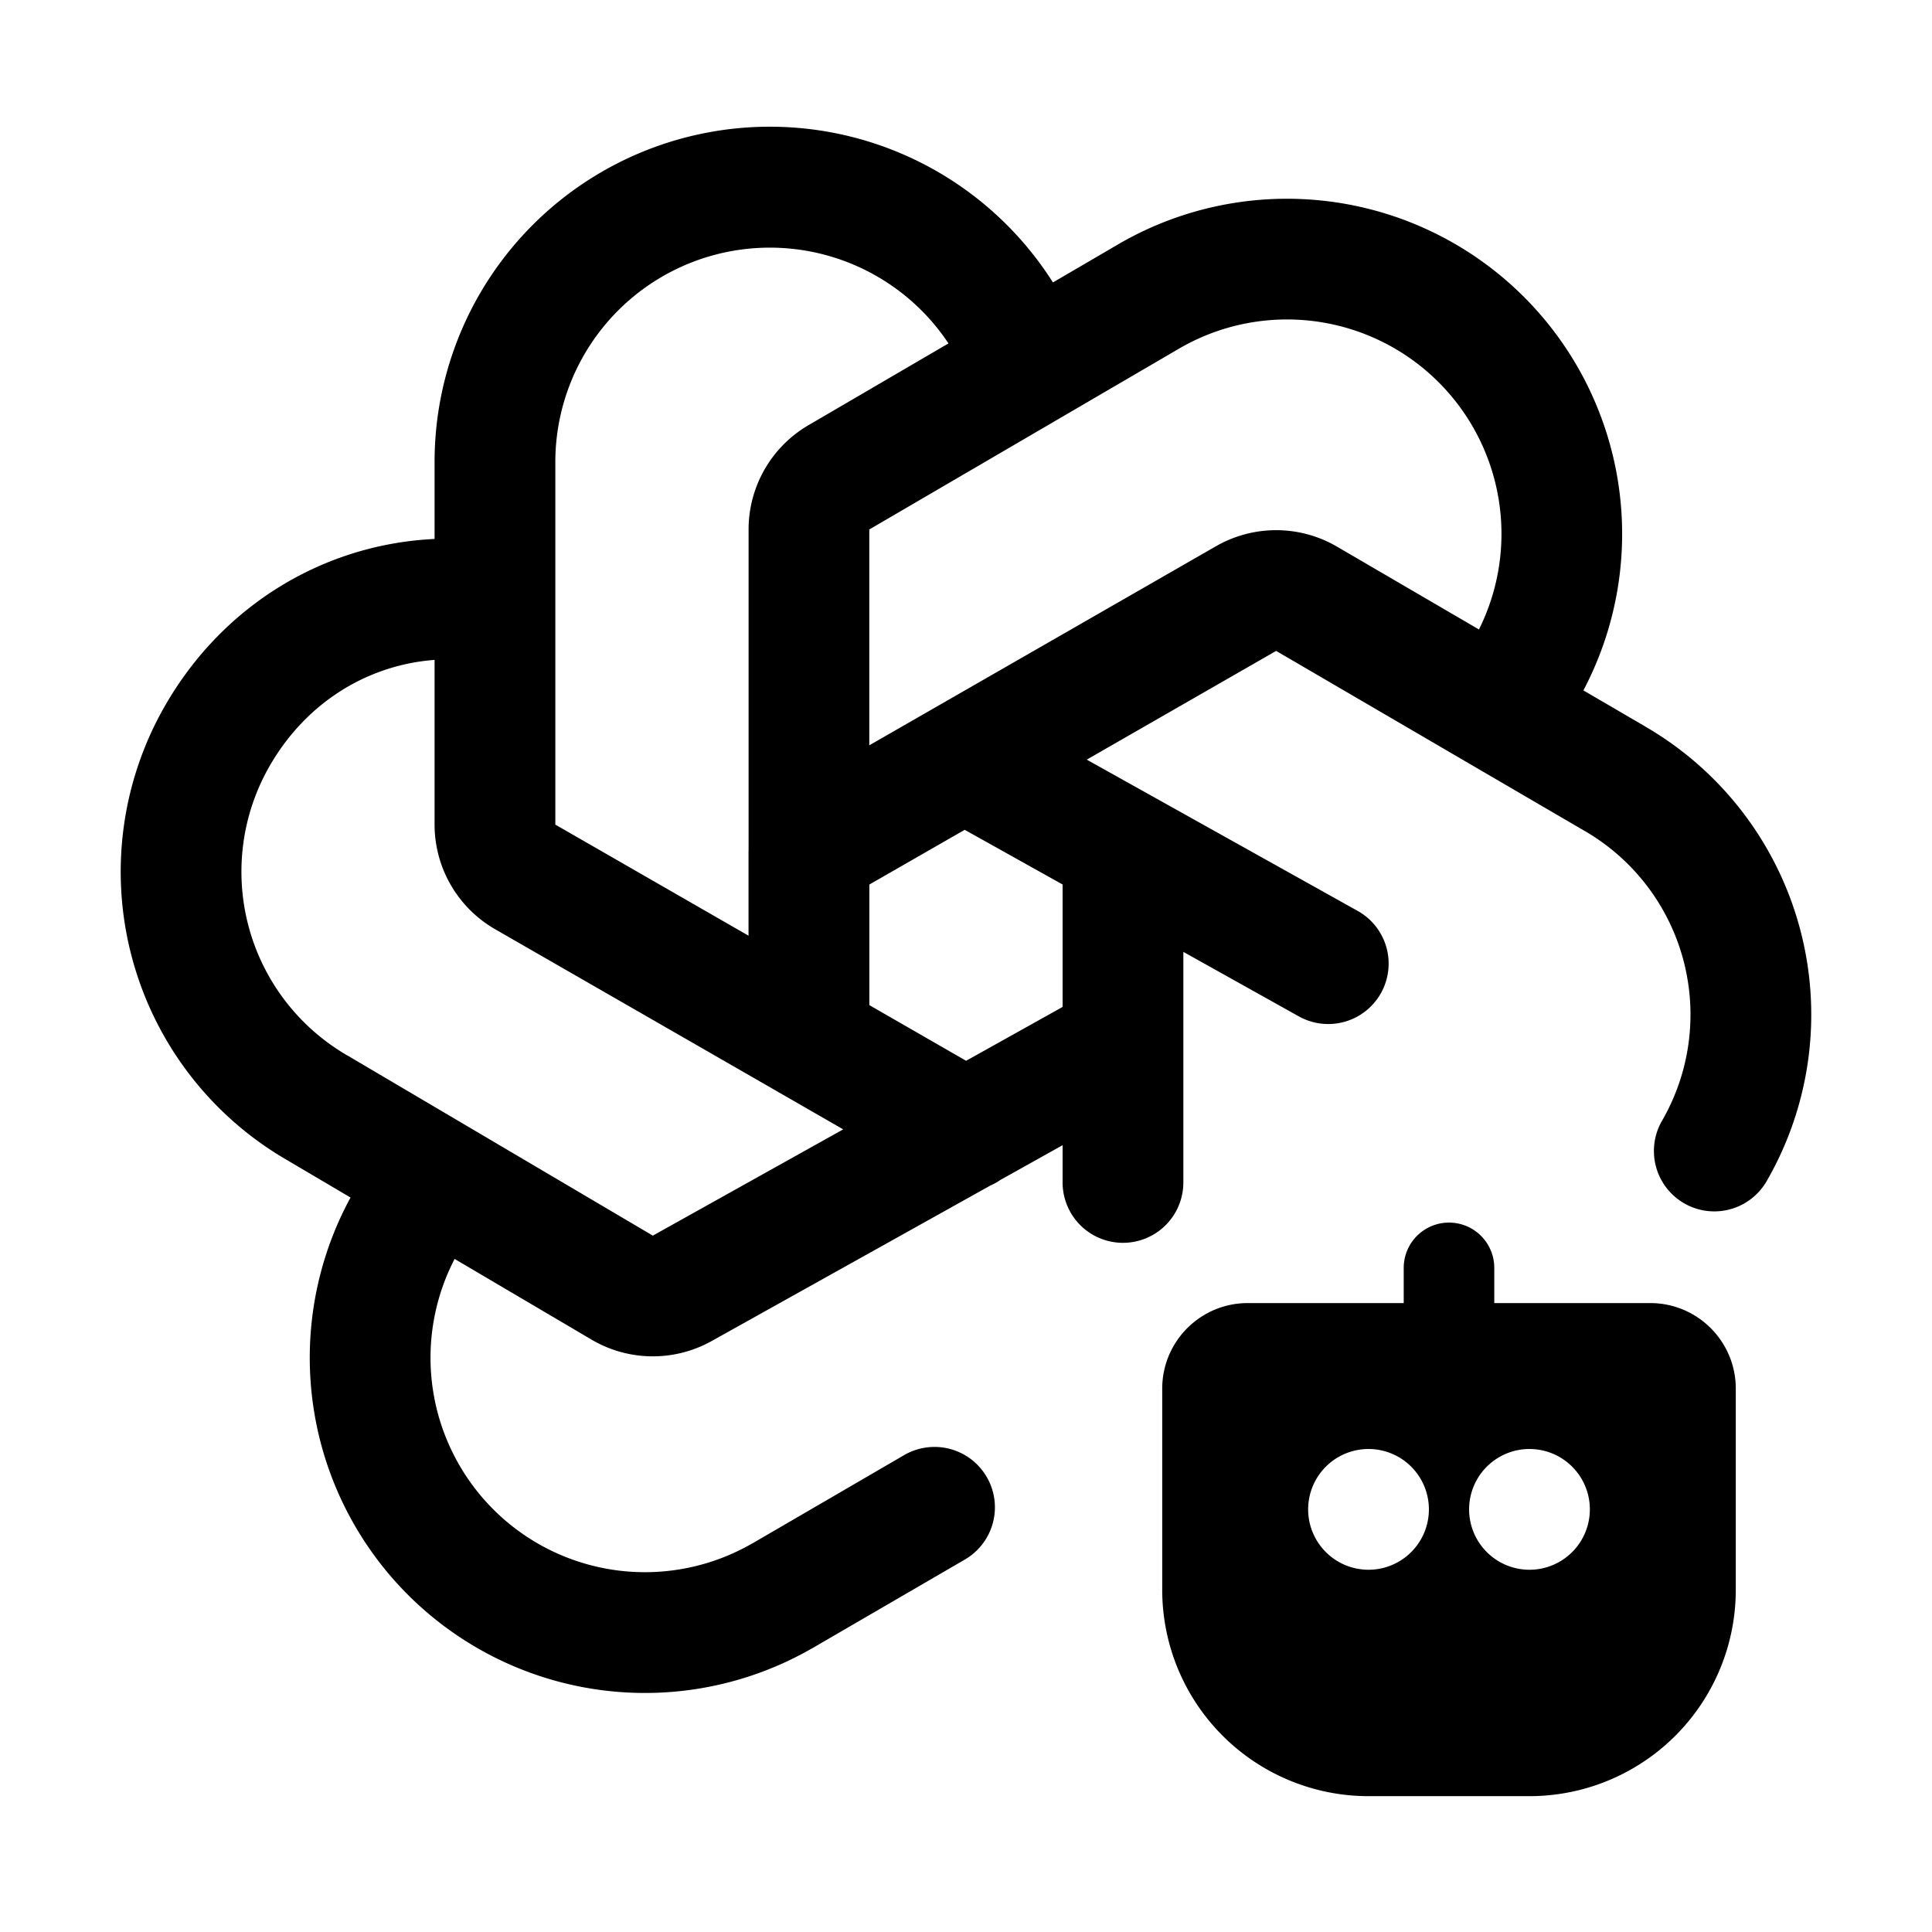 <svg width="32" height="32" fill="none" xmlns="http://www.w3.org/2000/svg"><path fill-rule="evenodd" clip-rule="evenodd" d="M11.77 2.186a5.552 5.552 0 0 1 5.67 2.492l1.101-.643a5.552 5.552 0 0 1 7.685 7.4l1.016.593.002.002a5.516 5.516 0 0 1 2.017 7.534 1 1 0 0 1-1.733-1 3.516 3.516 0 0 0-1.286-4.804l-.004-.002-5.101-2.977L18 12.582l4.488 2.506a1 1 0 1 1-.976 1.746L19.6 15.766v3.819a1 1 0 0 1-2 0v-.617l-1.033.577a.998.998 0 0 1-.163.091l-4.617 2.576a2 2 0 0 1-1.99-.024L7.53 20.852a3.552 3.552 0 0 0 4.926 4.714h.002l2.518-1.465a1 1 0 1 1 1.005 1.73l-2.52 1.465-.004.002a5.552 5.552 0 0 1-7.651-7.463l-1.054-.622a5.517 5.517 0 0 1-2.014-7.532c.972-1.685 2.655-2.67 4.46-2.754v-1.28a5.552 5.552 0 0 1 4.572-5.461Zm13.099 6.64a3.551 3.551 0 0 1-.373 1.6l-2.351-1.372a2 2 0 0 0-2.004-.007l-5.743 3.298V8.77l5.145-3.004a3.552 3.552 0 0 1 5.326 3.06Zm-12.47 5.266V8.77a2 2 0 0 1 .991-1.727l2.32-1.355a3.553 3.553 0 0 0-6.512 1.96v6.01l3.2 1.84v-1.406Zm3.58-.348-1.58.907v1.997l1.603.922 1.598-.892V14.65l-1.622-.906Zm-3.104 4.334a.539.539 0 0 0 .052.03l1.039.598-3.153 1.76-5.048-2.978-.008-.004A3.517 3.517 0 0 1 4.47 12.68c.61-1.056 1.63-1.668 2.728-1.75v2.728a2 2 0 0 0 1.003 1.733l4.674 2.687Z" fill="#000"/><path fill-rule="evenodd" clip-rule="evenodd" d="M24 20.25a.75.75 0 0 1 .75.75v.583h2.583c.783 0 1.417.635 1.417 1.417v3.333a3.417 3.417 0 0 1-3.417 3.417h-2.666a3.417 3.417 0 0 1-3.417-3.417V23c0-.782.634-1.417 1.417-1.417h2.583V21a.75.75 0 0 1 .75-.75ZM22.667 26a1 1 0 1 0 0-2 1 1 0 0 0 0 2Zm3.666-1a1 1 0 1 1-2 0 1 1 0 0 1 2 0Z" fill="#000"/></svg>